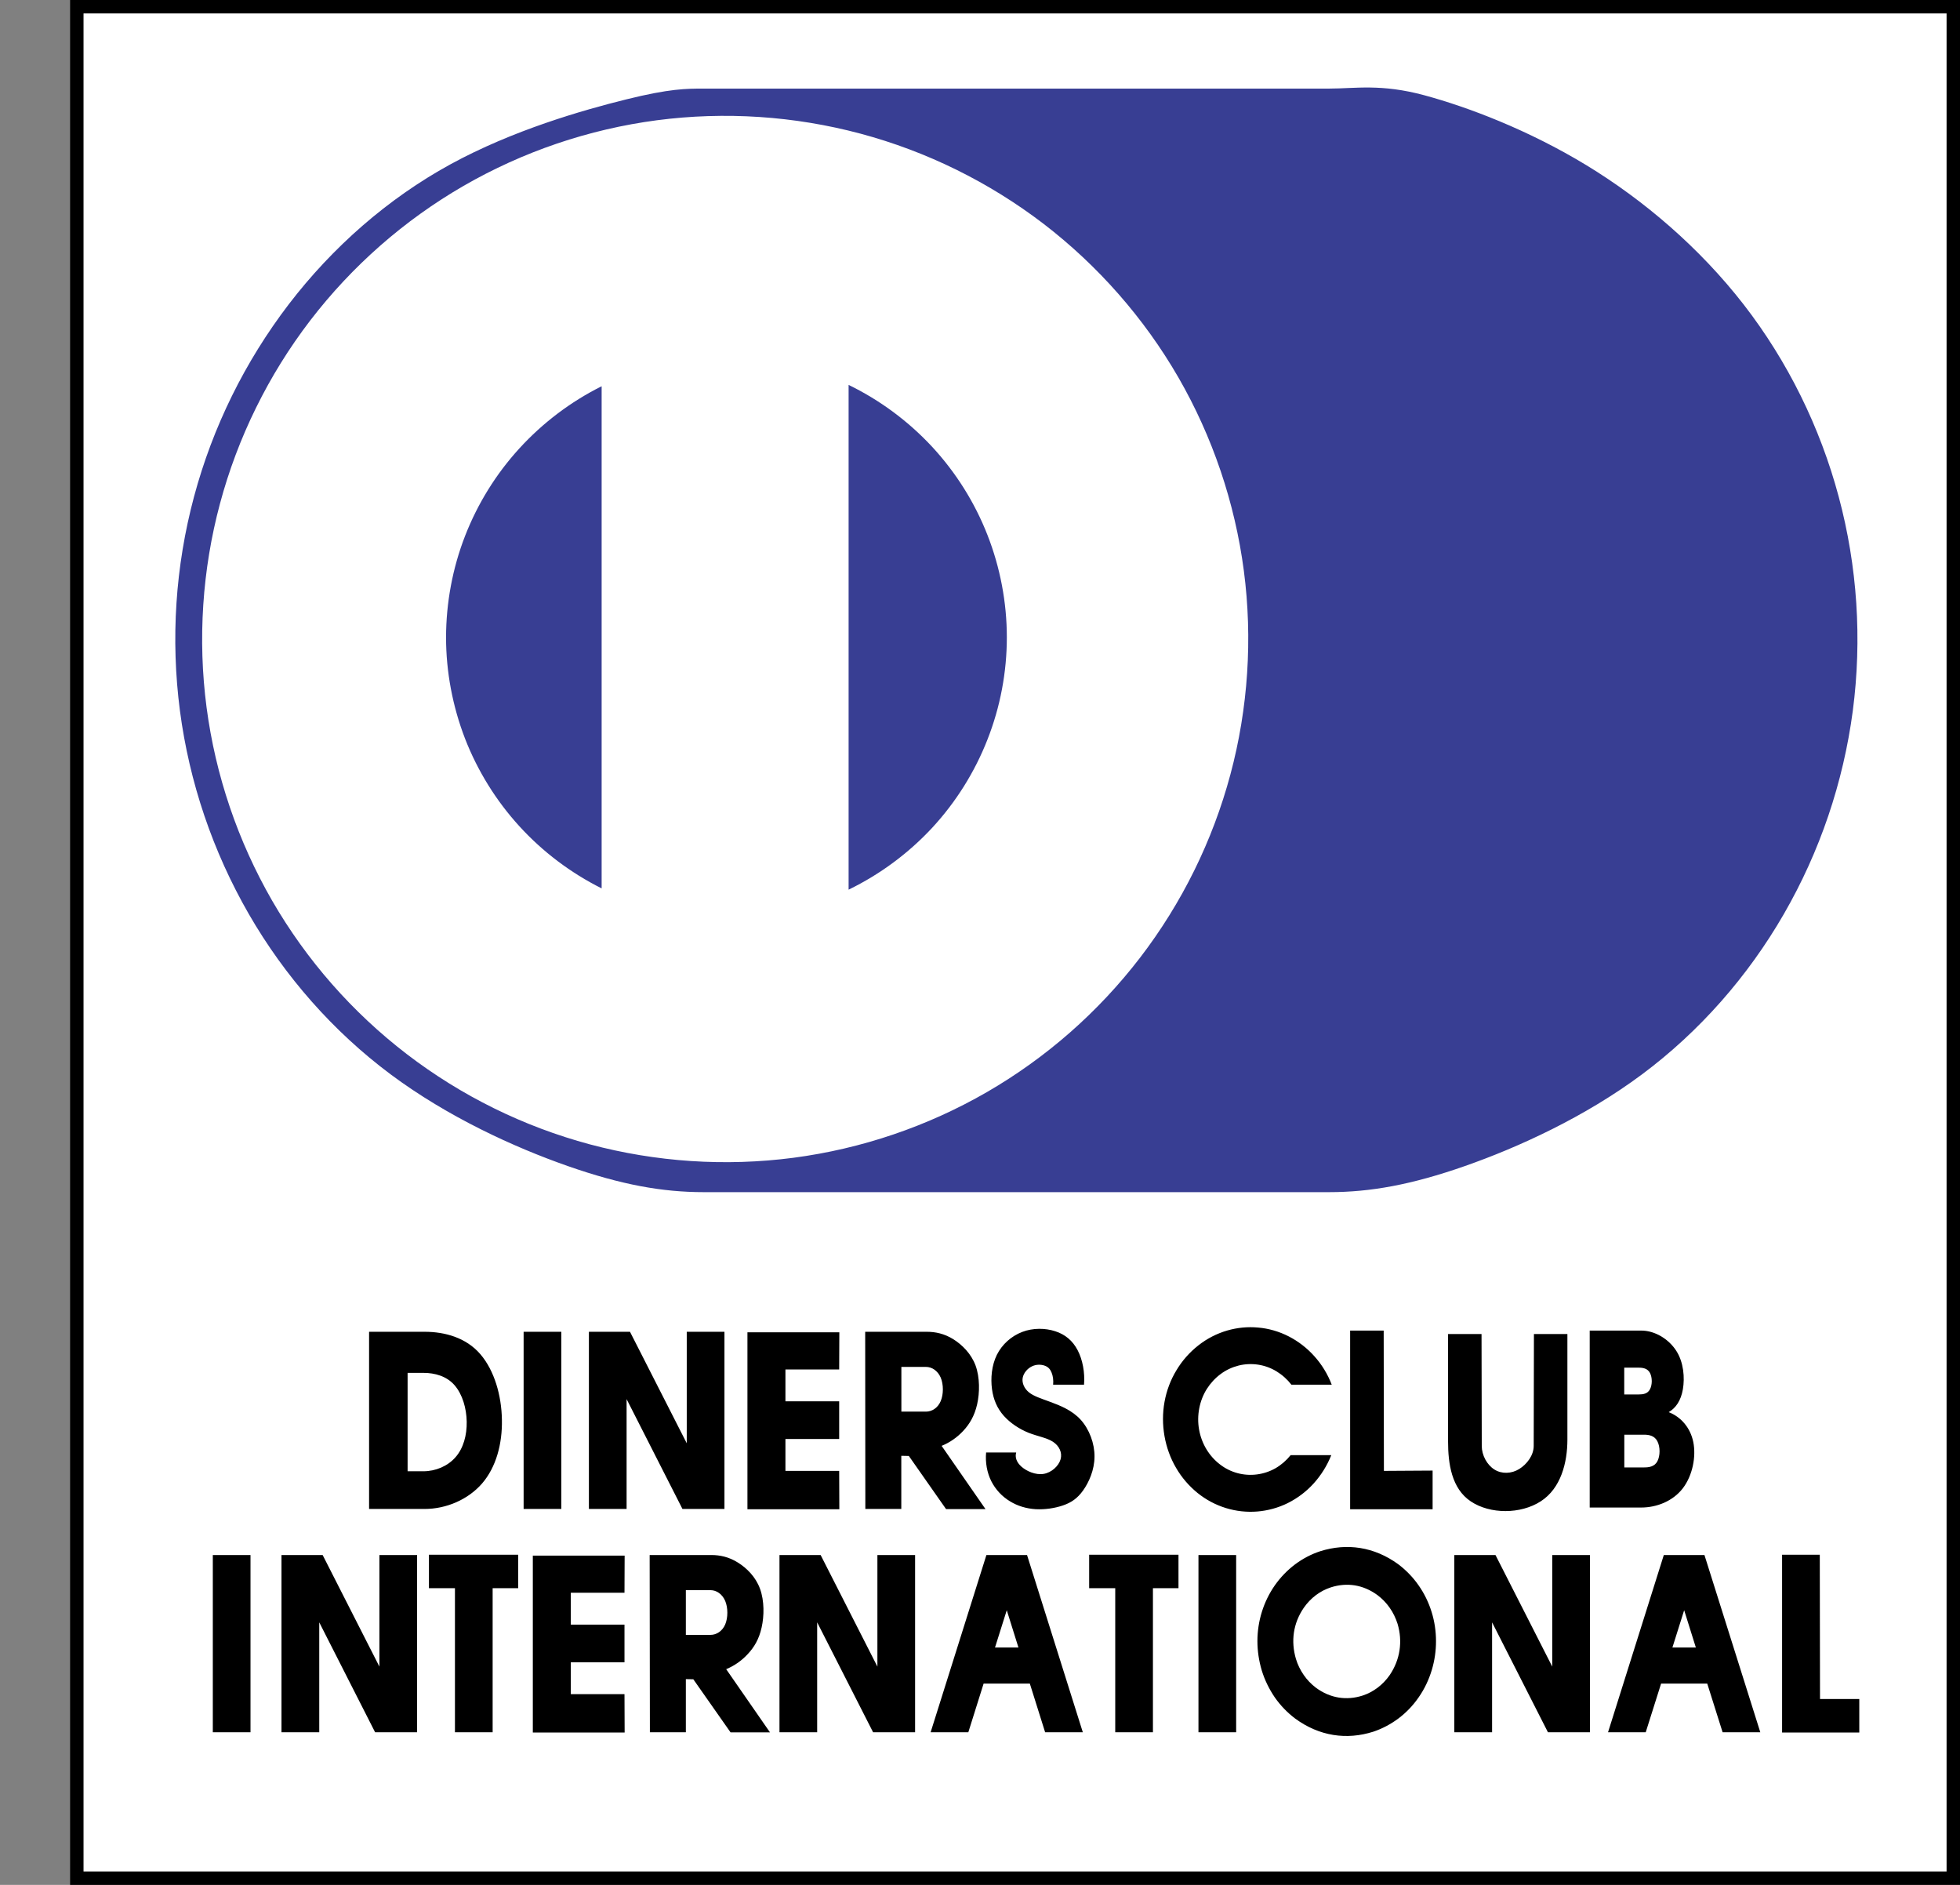 <svg width="26" height="25" viewBox="0 0 26 25" fill="none" xmlns="http://www.w3.org/2000/svg">
<rect x="0" y="0" width="26" height="25" fill="#808080" stroke="none"/>
<path fill-rule="evenodd" clip-rule="evenodd" d="M1.06 0.095H25.871V24.905H1.06V0.095Z" fill="white"/>
<path fill-rule="evenodd" clip-rule="evenodd" d="M0.93 25V0H26V25H0.93V25ZM25.822 24.822V0.178H1.108V24.822H25.822Z" fill="black"/>
<path fill-rule="evenodd" clip-rule="evenodd" d="M24.391 6.588C24.144 5.665 23.714 4.792 23.131 4.04C22.547 3.288 21.81 2.657 21.042 2.19C20.273 1.723 19.472 1.42 18.896 1.264C18.32 1.108 17.978 1.175 17.631 1.175H9.334C9.108 1.175 8.884 1.175 8.308 1.318C7.731 1.461 6.804 1.726 5.974 2.18C5.145 2.634 4.413 3.276 3.832 4.034C3.25 4.795 2.822 5.662 2.574 6.587C2.326 7.513 2.263 8.478 2.387 9.428C2.512 10.378 2.823 11.294 3.301 12.124C3.778 12.951 4.421 13.682 5.181 14.249C5.942 14.816 6.821 15.217 7.532 15.466C8.244 15.715 8.787 15.812 9.334 15.812H17.631C18.177 15.812 18.721 15.715 19.432 15.466C20.143 15.217 21.022 14.816 21.783 14.249C22.544 13.682 23.186 12.951 23.663 12.124C24.142 11.294 24.452 10.378 24.578 9.428C24.702 8.478 24.639 7.513 24.391 6.588ZM16.322 10.271C16.086 11.152 15.679 11.977 15.125 12.7C14.57 13.423 13.879 14.03 13.09 14.486C12.301 14.941 11.429 15.237 10.526 15.356C9.622 15.474 8.704 15.413 7.824 15.178C6.944 14.942 6.119 14.535 5.396 13.981C4.673 13.426 4.066 12.735 3.61 11.946C3.155 11.156 2.859 10.285 2.74 9.381C2.622 8.481 2.683 7.557 2.918 6.68C3.153 5.802 3.562 4.972 4.115 4.251C4.67 3.528 5.361 2.921 6.15 2.465C6.939 2.01 7.811 1.714 8.714 1.595C9.618 1.477 10.536 1.538 11.416 1.773C12.296 2.009 13.121 2.416 13.845 2.97C14.565 3.523 15.177 4.219 15.631 5.005C16.085 5.792 16.382 6.669 16.5 7.57C16.618 8.47 16.557 9.394 16.322 10.271Z" fill="#383E93"/>
<path fill-rule="evenodd" clip-rule="evenodd" d="M6.89 5.947C6.58 6.286 6.336 6.68 6.169 7.109C6.003 7.537 5.918 7.993 5.917 8.453C5.917 8.911 6.004 9.369 6.169 9.797C6.335 10.224 6.581 10.621 6.89 10.959C7.199 11.298 7.571 11.578 7.981 11.783V5.123C7.57 5.328 7.2 5.608 6.89 5.947ZM12.366 5.927C12.05 5.587 11.674 5.308 11.257 5.105V11.8C11.674 11.597 12.05 11.319 12.366 10.979C12.681 10.638 12.93 10.241 13.099 9.809C13.269 9.377 13.356 8.917 13.356 8.453C13.356 7.99 13.268 7.527 13.099 7.096C12.93 6.664 12.681 6.268 12.366 5.927Z" fill="#383E93"/>
<path fill-rule="evenodd" clip-rule="evenodd" d="M6.371 17.96C6.183 17.742 5.902 17.664 5.633 17.664H4.896V20.014H5.633C5.918 20.014 6.208 19.891 6.395 19.676C6.581 19.46 6.664 19.152 6.658 18.831C6.653 18.511 6.559 18.178 6.371 17.96ZM6.043 19.327C5.939 19.447 5.777 19.514 5.617 19.514H5.407V18.209H5.617C5.768 18.209 5.925 18.252 6.03 18.373C6.135 18.494 6.188 18.679 6.191 18.857C6.194 19.035 6.148 19.207 6.043 19.327ZM7.446 20.014V17.664H6.946V20.014H7.446ZM9.11 19.143V17.664H9.61V20.014H9.053L8.312 18.557V20.014H7.812V17.664H8.357L9.11 19.143ZM11.132 19.509L11.134 20.018H9.915V17.671H11.134L11.132 18.164H10.419V18.586H11.132V19.086L10.419 19.086V19.509H11.132ZM11.957 20.014H11.479L11.477 17.664H12.293C12.41 17.664 12.527 17.689 12.645 17.762C12.763 17.836 12.882 17.953 12.941 18.111C12.999 18.27 12.997 18.471 12.962 18.626C12.927 18.781 12.86 18.89 12.778 18.978C12.698 19.064 12.6 19.133 12.491 19.177L13.073 20.016H12.55L12.056 19.311L11.956 19.309V20.014H11.957ZM11.957 18.723H12.284C12.363 18.723 12.44 18.674 12.478 18.585C12.517 18.495 12.517 18.363 12.479 18.272C12.44 18.182 12.364 18.13 12.284 18.13H11.957V18.723ZM14.38 18.366C14.393 18.203 14.361 18.034 14.295 17.908C14.229 17.782 14.13 17.699 13.998 17.657C13.867 17.614 13.704 17.611 13.56 17.666C13.414 17.722 13.293 17.831 13.223 17.971C13.154 18.112 13.14 18.281 13.159 18.424C13.178 18.567 13.23 18.682 13.316 18.779C13.403 18.876 13.522 18.954 13.643 19.003C13.764 19.051 13.886 19.069 13.968 19.123C14.051 19.177 14.094 19.267 14.069 19.355C14.044 19.444 13.949 19.532 13.843 19.549C13.736 19.566 13.618 19.513 13.55 19.453C13.481 19.392 13.463 19.325 13.48 19.265H13.081C13.069 19.397 13.093 19.533 13.15 19.646C13.206 19.756 13.291 19.848 13.397 19.912C13.499 19.975 13.614 20.009 13.737 20.017C13.861 20.024 13.994 20.004 14.101 19.967C14.209 19.93 14.291 19.876 14.368 19.768C14.445 19.66 14.518 19.497 14.519 19.321C14.521 19.146 14.45 18.957 14.336 18.831C14.222 18.705 14.062 18.642 13.935 18.595C13.808 18.548 13.713 18.519 13.649 18.467C13.586 18.416 13.555 18.342 13.566 18.276C13.578 18.209 13.631 18.15 13.69 18.122C13.748 18.094 13.811 18.097 13.857 18.113C13.903 18.129 13.931 18.159 13.949 18.204C13.968 18.248 13.976 18.309 13.97 18.366H14.38V18.366ZM17.666 18.366H17.131C17.076 18.295 17.009 18.235 16.932 18.188C16.858 18.143 16.775 18.113 16.689 18.1C16.602 18.087 16.514 18.091 16.43 18.112C16.344 18.134 16.264 18.171 16.193 18.224C16.12 18.278 16.058 18.345 16.009 18.422C15.911 18.577 15.873 18.775 15.906 18.96C15.922 19.052 15.955 19.141 16.003 19.221C16.05 19.299 16.111 19.368 16.183 19.423C16.322 19.531 16.499 19.579 16.674 19.556C16.76 19.545 16.844 19.517 16.92 19.474C16.997 19.429 17.065 19.37 17.121 19.3H17.66C17.605 19.438 17.526 19.565 17.426 19.676C17.329 19.783 17.213 19.871 17.083 19.936C16.828 20.062 16.534 20.086 16.262 20.002C16.125 19.96 15.998 19.892 15.886 19.802C15.772 19.709 15.675 19.597 15.601 19.469C15.45 19.213 15.393 18.892 15.448 18.592C15.475 18.444 15.528 18.302 15.606 18.174C15.682 18.047 15.78 17.936 15.896 17.845C16.129 17.661 16.417 17.582 16.69 17.608C16.83 17.62 16.968 17.66 17.095 17.725C17.222 17.79 17.339 17.88 17.436 17.989C17.534 18.098 17.613 18.227 17.666 18.366ZM19.004 19.505V20.018H17.91V17.648H18.355L18.358 19.509L19.004 19.505ZM19.209 19.118V17.694H19.653L19.656 19.178C19.656 19.302 19.726 19.43 19.824 19.491C19.922 19.553 20.052 19.547 20.153 19.484C20.255 19.421 20.345 19.303 20.345 19.178L20.348 17.694H20.792V19.095C20.792 19.399 20.706 19.741 20.438 19.913C20.171 20.085 19.767 20.085 19.511 19.914C19.254 19.743 19.209 19.409 19.209 19.118ZM22.462 19.126C22.422 18.931 22.294 18.791 22.136 18.73C22.231 18.674 22.298 18.577 22.324 18.426C22.35 18.274 22.335 18.069 22.236 17.916C22.138 17.763 21.956 17.648 21.771 17.648H21.088V19.995H21.771C21.978 19.995 22.192 19.91 22.323 19.74C22.453 19.57 22.501 19.321 22.462 19.126ZM21.546 18.14H21.741C21.796 18.14 21.857 18.151 21.888 18.211C21.919 18.271 21.919 18.368 21.887 18.427C21.856 18.487 21.795 18.495 21.741 18.495H21.546V18.14ZM21.986 19.381C21.948 19.453 21.875 19.463 21.81 19.463L21.547 19.463V19.029H21.81C21.876 19.029 21.949 19.043 21.986 19.117C22.024 19.19 22.024 19.308 21.986 19.381ZM3.323 22.976V20.625H2.823V22.976H3.323ZM5.033 22.105V20.625H5.533V22.976H4.976L4.235 21.518V22.976H3.734V20.625H4.28L5.033 22.105ZM5.69 21.065V20.621H6.874V21.065H6.535V22.976H6.035V21.065H5.69ZM8.284 22.47L8.286 22.979H7.068V20.633H8.286L8.284 21.125H7.572V21.548H8.284V22.048H7.572V22.47H8.284ZM9.098 22.976H8.621L8.618 20.625H9.435C9.551 20.625 9.669 20.65 9.787 20.724C9.905 20.797 10.024 20.914 10.082 21.073C10.14 21.232 10.138 21.433 10.103 21.587C10.069 21.742 10.002 21.851 9.919 21.939C9.839 22.026 9.742 22.094 9.633 22.139L10.214 22.977H9.691L9.197 22.273L9.098 22.271V22.976H9.098ZM9.098 21.684H9.425C9.504 21.684 9.581 21.636 9.62 21.546C9.658 21.456 9.658 21.324 9.62 21.234C9.581 21.143 9.505 21.091 9.425 21.091H9.098V21.684H9.098ZM11.639 22.105V20.625H12.139V22.976H11.582L10.84 21.518V22.976H10.34V20.625H10.886L11.639 22.105ZM13.048 22.33L12.845 22.976H12.345L13.085 20.625H13.624L14.364 22.976H13.864L13.661 22.33H13.048ZM13.355 21.357L13.199 21.852H13.51L13.355 21.357ZM14.448 21.065V20.621H15.633V21.065H15.294V22.976H14.794V21.065H14.448ZM16.398 22.976V20.625H15.898V22.976H16.398ZM18.991 21.381C18.952 21.255 18.894 21.135 18.818 21.027C18.743 20.919 18.65 20.824 18.548 20.747C18.229 20.515 17.866 20.463 17.512 20.575C17.393 20.614 17.282 20.673 17.182 20.747C17.077 20.826 16.986 20.92 16.911 21.027C16.76 21.244 16.68 21.503 16.68 21.767C16.68 21.898 16.7 22.03 16.738 22.157C16.777 22.284 16.836 22.404 16.911 22.514C16.986 22.621 17.077 22.716 17.181 22.794C17.5 23.028 17.864 23.081 18.218 22.968C18.337 22.928 18.448 22.869 18.549 22.794C18.653 22.716 18.744 22.621 18.818 22.514C18.974 22.291 19.05 22.023 19.049 21.767C19.049 21.636 19.03 21.506 18.991 21.381ZM18.435 22.217C18.391 22.281 18.336 22.338 18.274 22.385C18.214 22.43 18.147 22.466 18.076 22.489C17.864 22.557 17.647 22.526 17.456 22.385C17.394 22.338 17.339 22.281 17.295 22.217C17.249 22.151 17.214 22.079 17.191 22.003C17.122 21.768 17.154 21.531 17.295 21.325C17.34 21.26 17.395 21.203 17.456 21.157C17.516 21.112 17.583 21.077 17.654 21.054C17.866 20.986 18.082 21.017 18.273 21.157C18.334 21.203 18.39 21.26 18.435 21.325C18.48 21.389 18.515 21.462 18.539 21.537C18.609 21.771 18.573 22.014 18.435 22.217ZM20.591 22.105V20.625H21.091V22.976H20.534L19.793 21.518V22.976H19.292V20.625H19.838L20.591 22.105ZM22.035 22.33L21.831 22.976H21.331L22.071 20.625H22.61L23.351 22.976H22.851L22.647 22.33H22.035ZM22.341 21.357L22.185 21.852H22.496L22.341 21.357ZM24.664 22.979V22.535H24.143L24.14 20.621H23.64V22.979H24.664Z" fill="black"/>
</svg>
